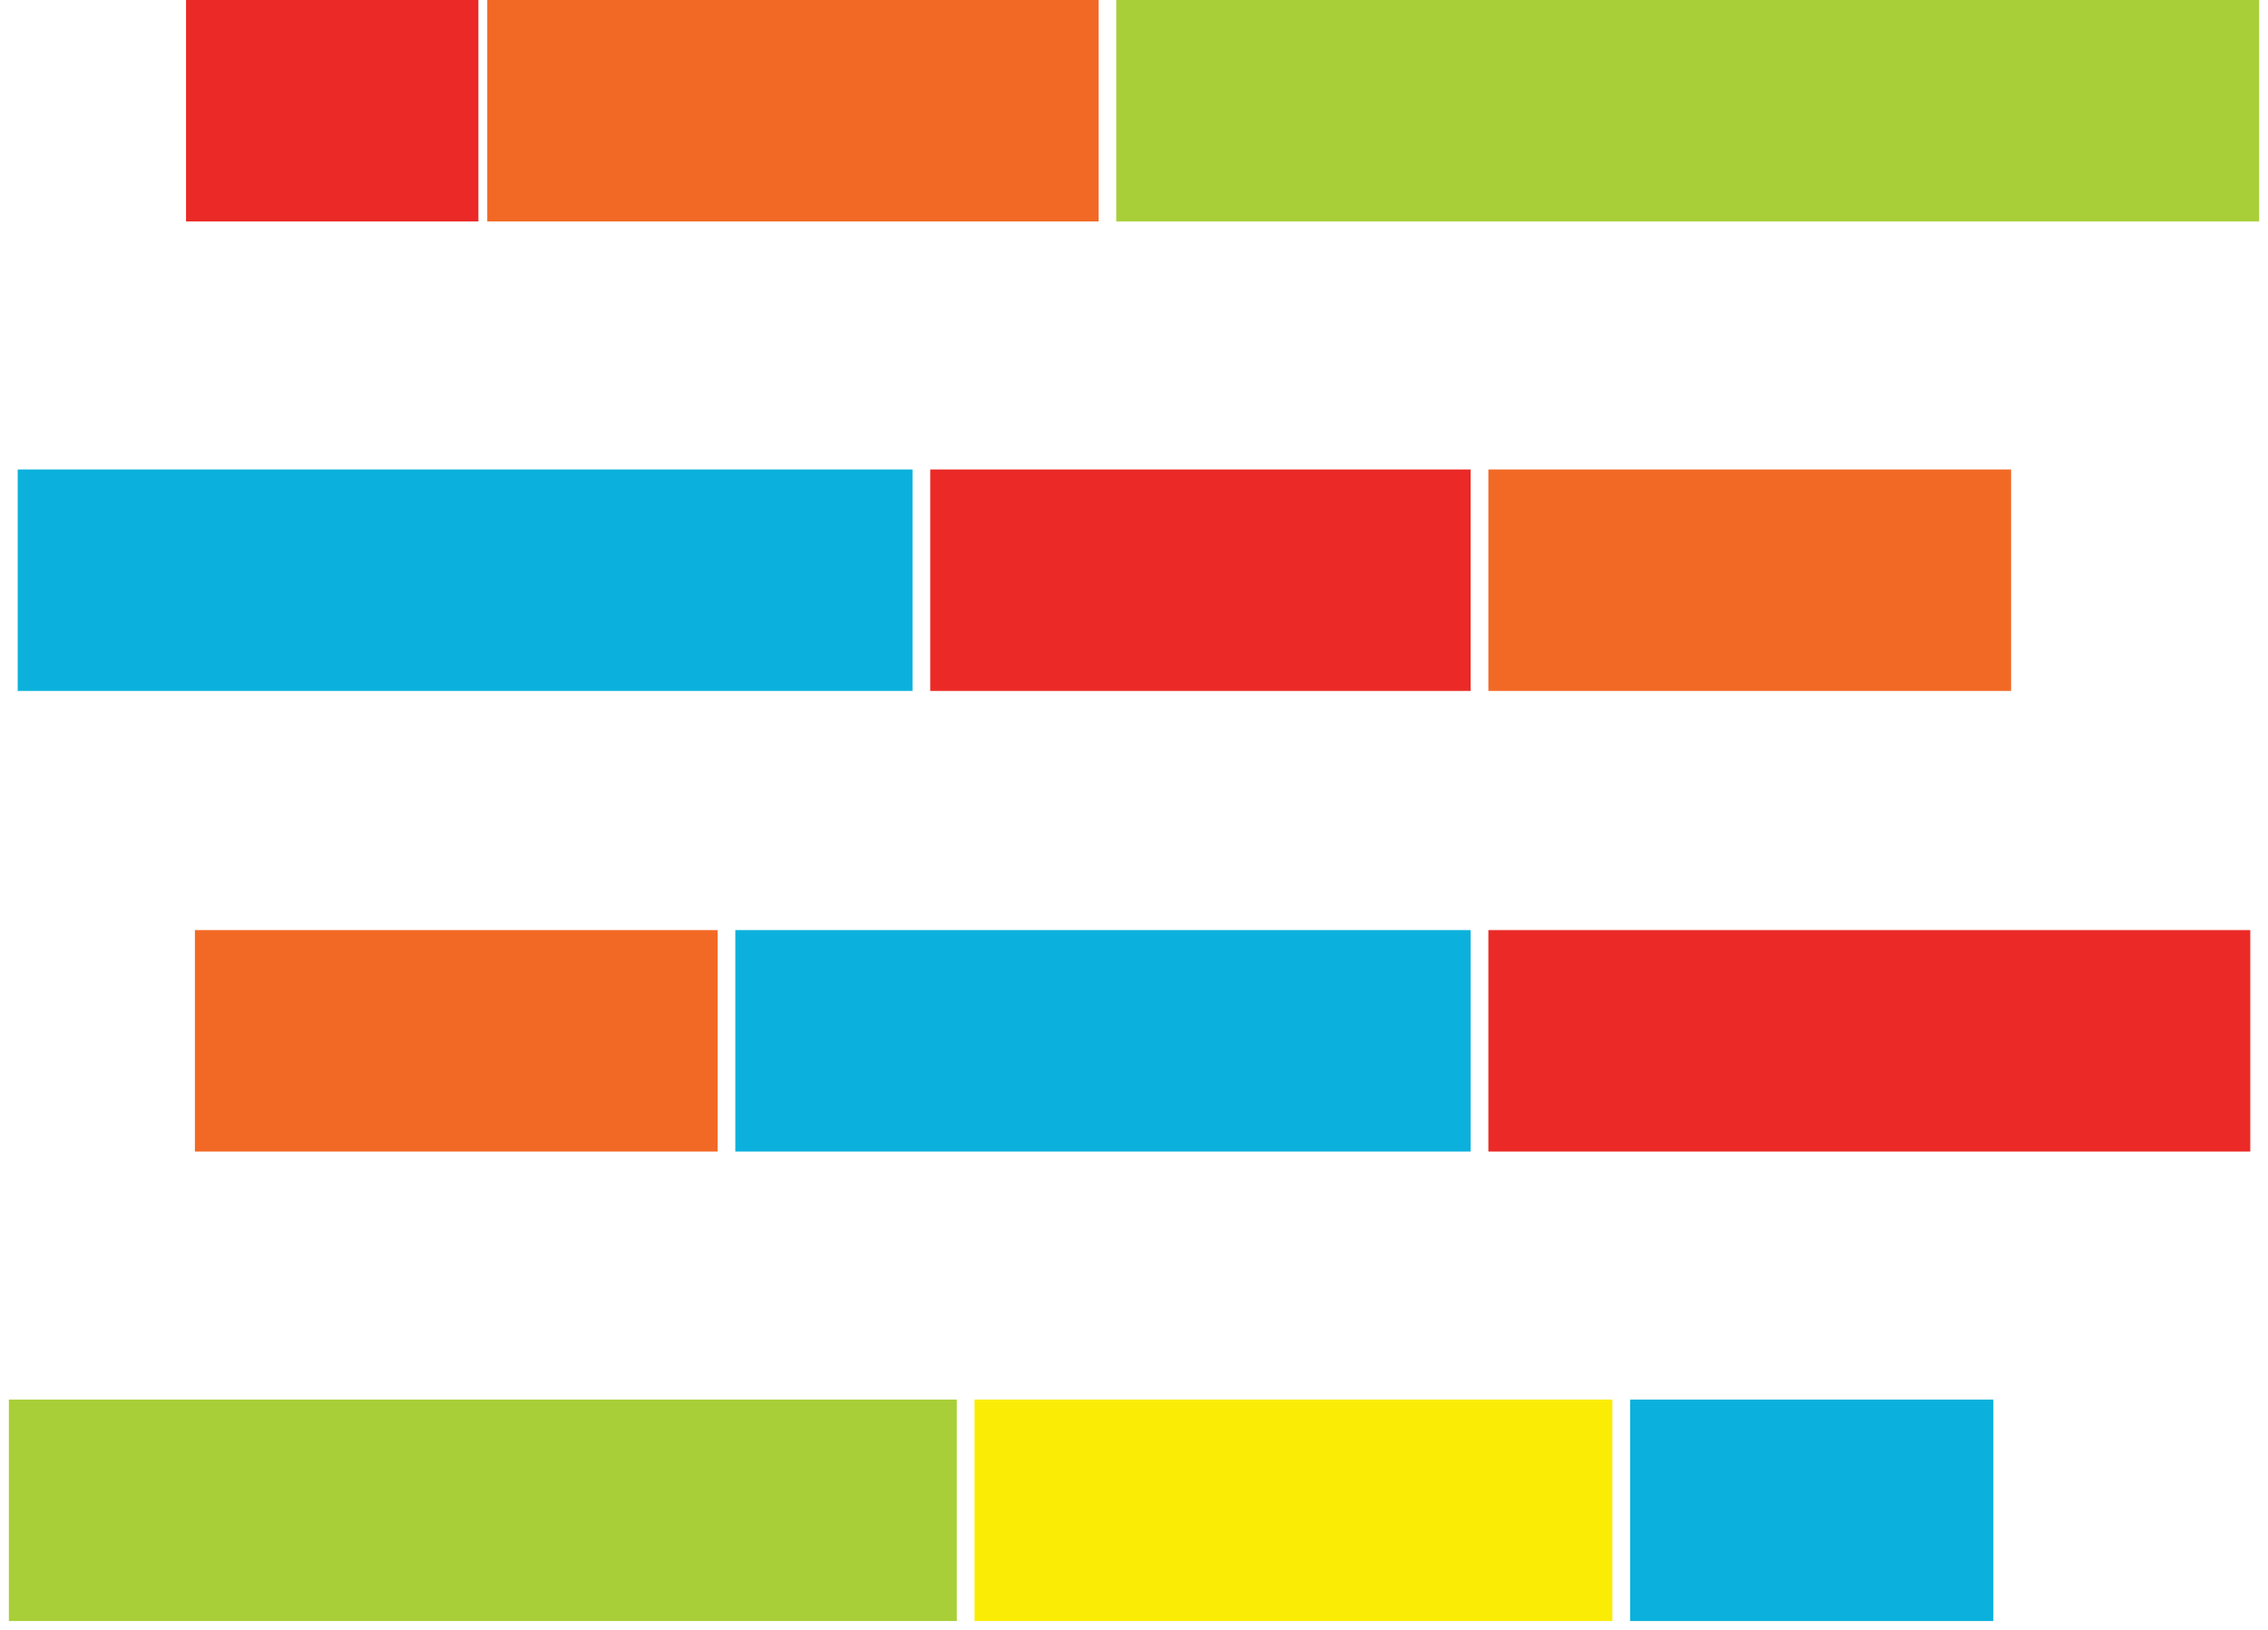 <svg width="256" height="184" version="1" xmlns="http://www.w3.org/2000/svg" preserveAspectRatio="xMidYMid"><path fill="#EB2926" d="M21 0h33v25H21z"/><path fill="#F26925" d="M55 0h69v25H55z"/><path fill="#A8CF38" d="M126 0h129v25H126z"/><path fill="#F26925" d="M168 53h59v25h-59z"/><path fill="#EB2926" d="M105 53h61v25h-61z"/><path fill="#F26925" d="M22 105h59v25H22z"/><path fill="#0BB1DC" d="M83 105h83v25H83z"/><path fill="#EB2926" d="M168 105h86v25h-86z"/><path fill="#FBEC06" d="M110 158h72v25h-72z"/><path fill="#0BB1DC" d="M184 158h41v25h-41z"/><path fill="#A8CF38" d="M1 158h107v25H1z"/><path fill="#0BB1DC" d="M2 53h101v25H2z"/></svg>